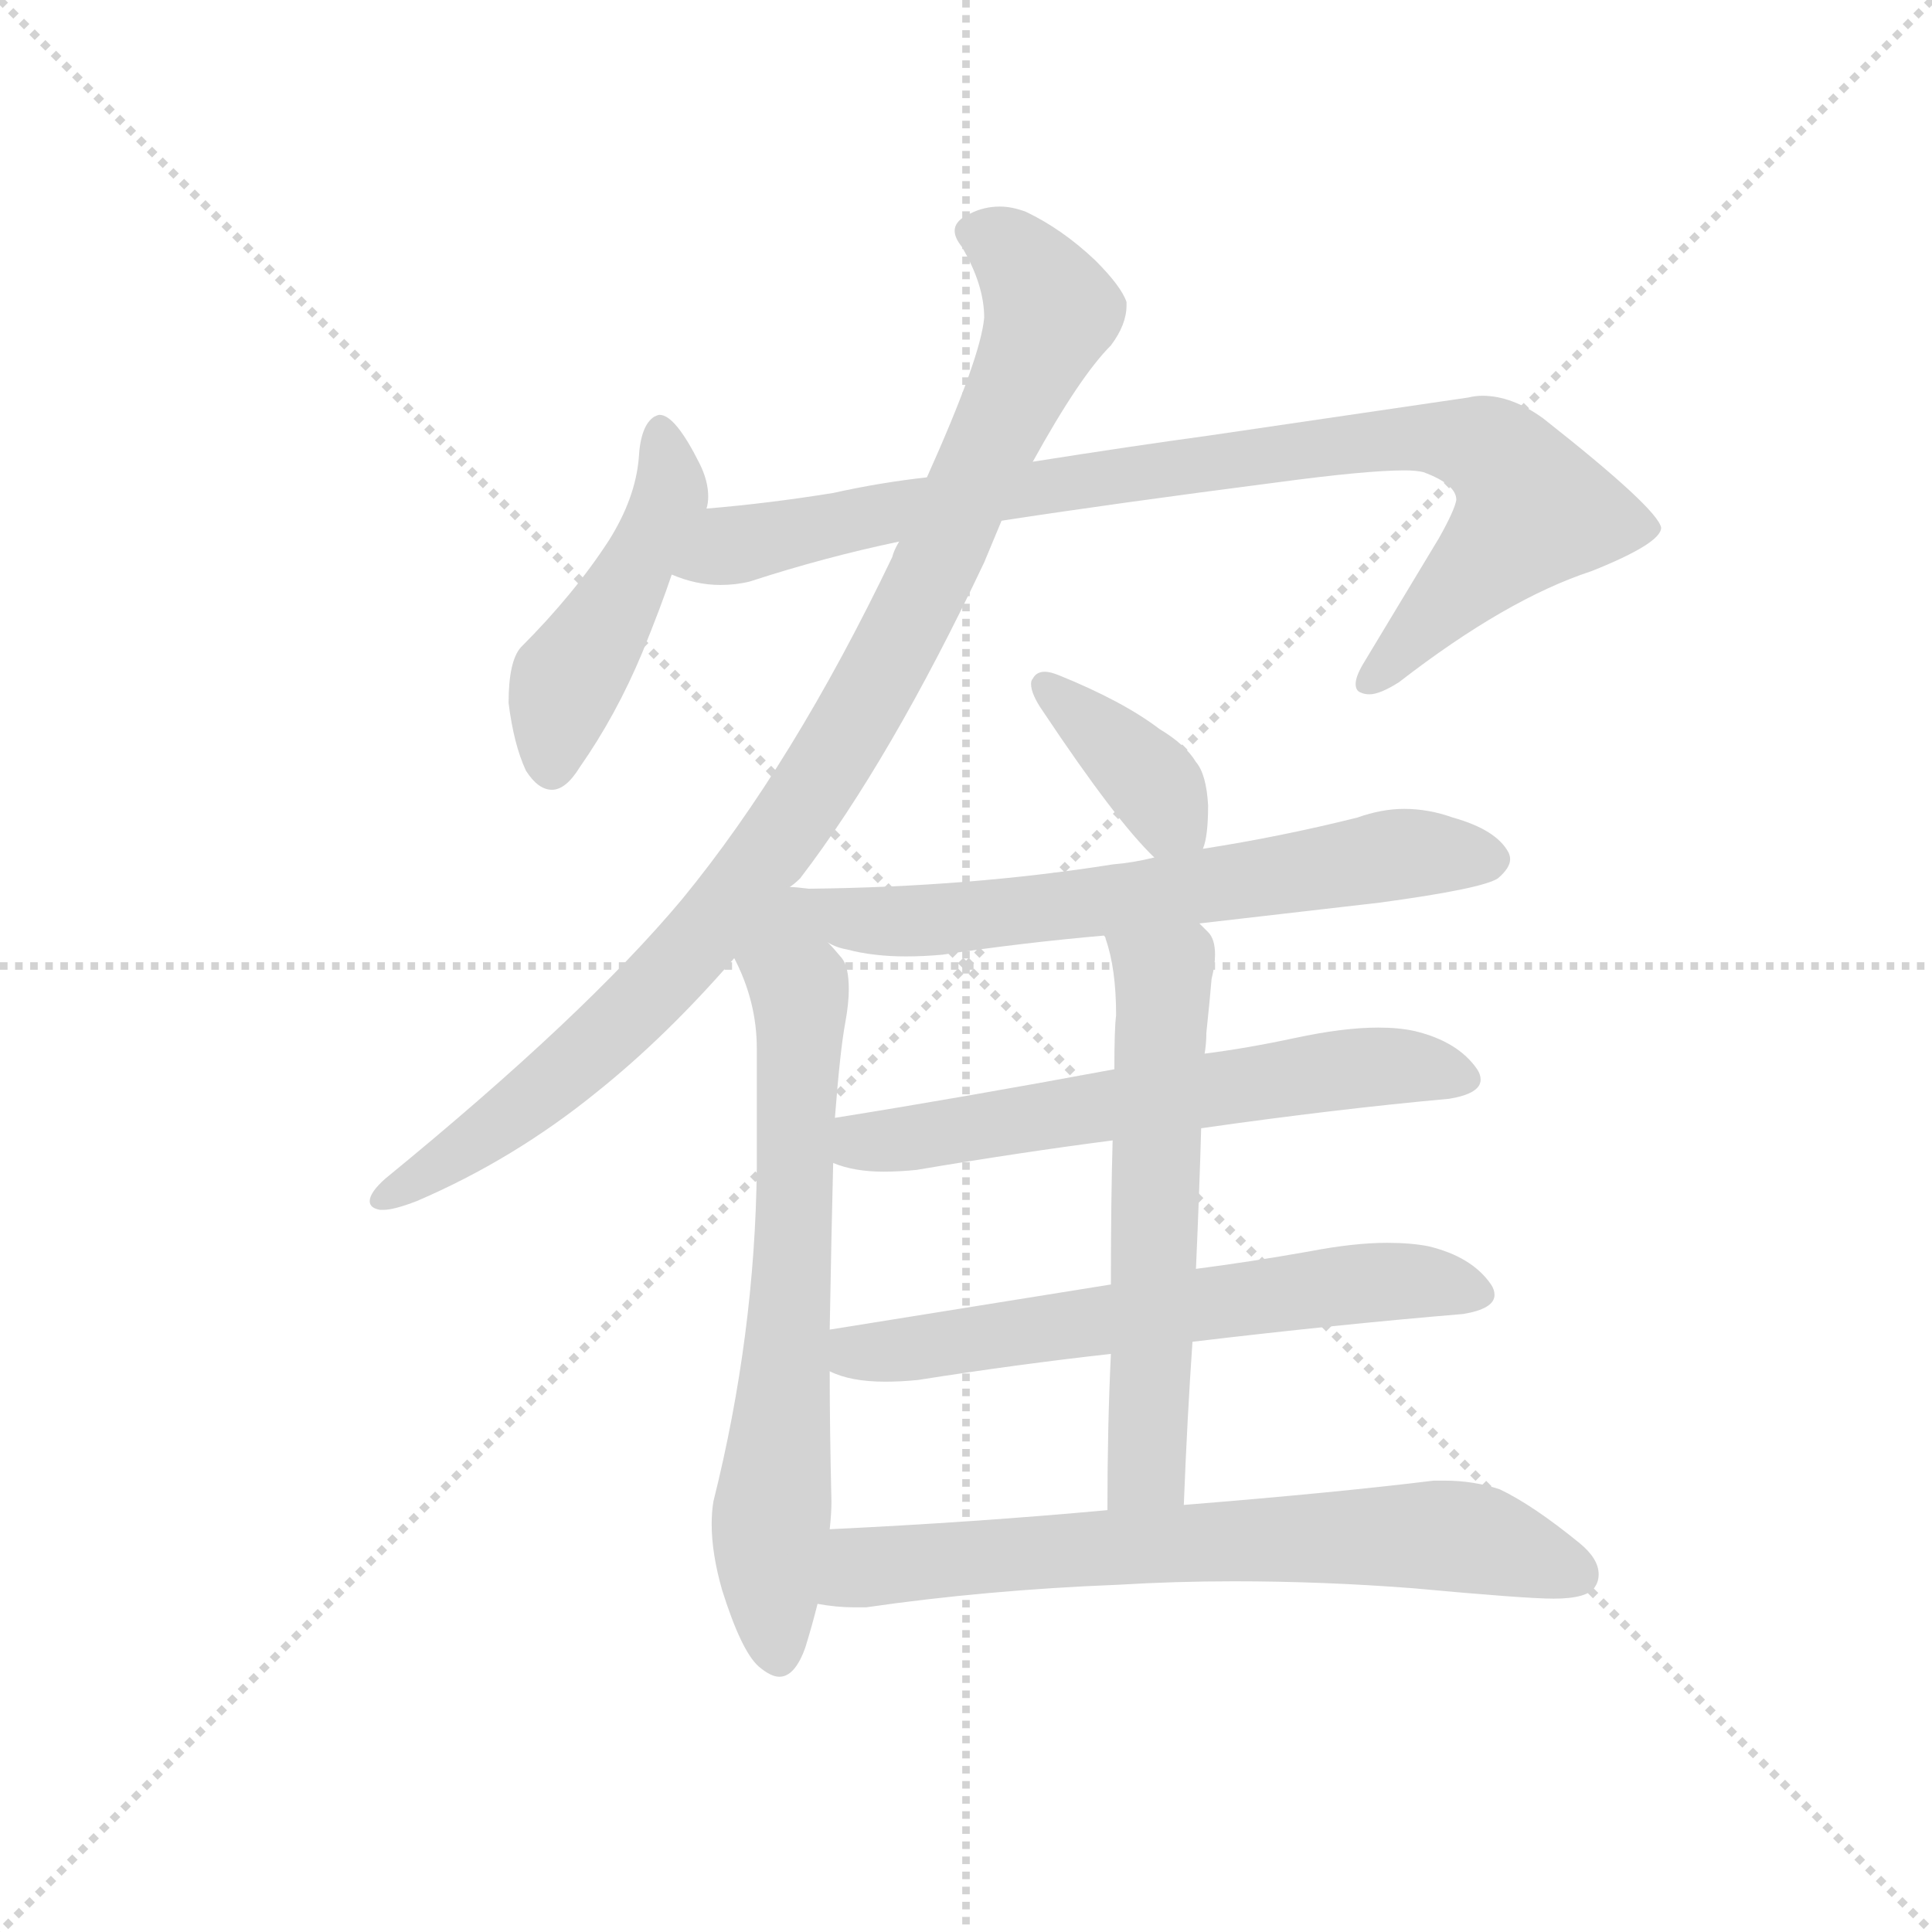 <svg version="1.1" viewBox="0 0 1024 1024" xmlns="http://www.w3.org/2000/svg">
  <g stroke="lightgray" stroke-dasharray="1,1" stroke-width="1" transform="scale(4, 4)">
    <line x1="0" y1="0" x2="256" y2="256"></line>
    <line x1="256" y1="0" x2="0" y2="256"></line>
    <line x1="128" y1="0" x2="128" y2="256"></line>
    <line x1="0" y1="128" x2="256" y2="128"></line>
  </g>
  <g transform="scale(0.92, -0.92) translate(60, -850)">
    <style type="text/css">
      
        @keyframes keyframes0 {
          from {
            stroke: blue;
            stroke-dashoffset: 469;
            stroke-width: 128;
          }
          60% {
            animation-timing-function: step-end;
            stroke: blue;
            stroke-dashoffset: 0;
            stroke-width: 128;
          }
          to {
            stroke: black;
            stroke-width: 1024;
          }
        }
        #make-me-a-hanzi-animation-0 {
          animation: keyframes0 0.632s both;
          animation-delay: 0s;
          animation-timing-function: linear;
        }
      
        @keyframes keyframes1 {
          from {
            stroke: blue;
            stroke-dashoffset: 908;
            stroke-width: 128;
          }
          75% {
            animation-timing-function: step-end;
            stroke: blue;
            stroke-dashoffset: 0;
            stroke-width: 128;
          }
          to {
            stroke: black;
            stroke-width: 1024;
          }
        }
        #make-me-a-hanzi-animation-1 {
          animation: keyframes1 0.989s both;
          animation-delay: 0.632s;
          animation-timing-function: linear;
        }
      
        @keyframes keyframes2 {
          from {
            stroke: blue;
            stroke-dashoffset: 976;
            stroke-width: 128;
          }
          76% {
            animation-timing-function: step-end;
            stroke: blue;
            stroke-dashoffset: 0;
            stroke-width: 128;
          }
          to {
            stroke: black;
            stroke-width: 1024;
          }
        }
        #make-me-a-hanzi-animation-2 {
          animation: keyframes2 1.044s both;
          animation-delay: 1.621s;
          animation-timing-function: linear;
        }
      
        @keyframes keyframes3 {
          from {
            stroke: blue;
            stroke-dashoffset: 691;
            stroke-width: 128;
          }
          69% {
            animation-timing-function: step-end;
            stroke: blue;
            stroke-dashoffset: 0;
            stroke-width: 128;
          }
          to {
            stroke: black;
            stroke-width: 1024;
          }
        }
        #make-me-a-hanzi-animation-3 {
          animation: keyframes3 0.812s both;
          animation-delay: 2.665s;
          animation-timing-function: linear;
        }
      
        @keyframes keyframes4 {
          from {
            stroke: blue;
            stroke-dashoffset: 377;
            stroke-width: 128;
          }
          55% {
            animation-timing-function: step-end;
            stroke: blue;
            stroke-dashoffset: 0;
            stroke-width: 128;
          }
          to {
            stroke: black;
            stroke-width: 1024;
          }
        }
        #make-me-a-hanzi-animation-4 {
          animation: keyframes4 0.557s both;
          animation-delay: 3.477s;
          animation-timing-function: linear;
        }
      
        @keyframes keyframes5 {
          from {
            stroke: blue;
            stroke-dashoffset: 662;
            stroke-width: 128;
          }
          68% {
            animation-timing-function: step-end;
            stroke: blue;
            stroke-dashoffset: 0;
            stroke-width: 128;
          }
          to {
            stroke: black;
            stroke-width: 1024;
          }
        }
        #make-me-a-hanzi-animation-5 {
          animation: keyframes5 0.789s both;
          animation-delay: 4.034s;
          animation-timing-function: linear;
        }
      
        @keyframes keyframes6 {
          from {
            stroke: blue;
            stroke-dashoffset: 619;
            stroke-width: 128;
          }
          67% {
            animation-timing-function: step-end;
            stroke: blue;
            stroke-dashoffset: 0;
            stroke-width: 128;
          }
          to {
            stroke: black;
            stroke-width: 1024;
          }
        }
        #make-me-a-hanzi-animation-6 {
          animation: keyframes6 0.754s both;
          animation-delay: 4.823s;
          animation-timing-function: linear;
        }
      
        @keyframes keyframes7 {
          from {
            stroke: blue;
            stroke-dashoffset: 628;
            stroke-width: 128;
          }
          67% {
            animation-timing-function: step-end;
            stroke: blue;
            stroke-dashoffset: 0;
            stroke-width: 128;
          }
          to {
            stroke: black;
            stroke-width: 1024;
          }
        }
        #make-me-a-hanzi-animation-7 {
          animation: keyframes7 0.761s both;
          animation-delay: 5.576s;
          animation-timing-function: linear;
        }
      
        @keyframes keyframes8 {
          from {
            stroke: blue;
            stroke-dashoffset: 591;
            stroke-width: 128;
          }
          66% {
            animation-timing-function: step-end;
            stroke: blue;
            stroke-dashoffset: 0;
            stroke-width: 128;
          }
          to {
            stroke: black;
            stroke-width: 1024;
          }
        }
        #make-me-a-hanzi-animation-8 {
          animation: keyframes8 0.731s both;
          animation-delay: 6.338s;
          animation-timing-function: linear;
        }
      
        @keyframes keyframes9 {
          from {
            stroke: blue;
            stroke-dashoffset: 697;
            stroke-width: 128;
          }
          69% {
            animation-timing-function: step-end;
            stroke: blue;
            stroke-dashoffset: 0;
            stroke-width: 128;
          }
          to {
            stroke: black;
            stroke-width: 1024;
          }
        }
        #make-me-a-hanzi-animation-9 {
          animation: keyframes9 0.817s both;
          animation-delay: 7.069s;
          animation-timing-function: linear;
        }
      
    </style>
    
      <path d="M 347 557 Q 348 560 348 564 Q 348 573 343 583 Q 329 611 320 611 Q 319 611 317 610 Q 309 605 308 586 Q 306 563 291 539 Q 271 508 240 477 Q 233 469 233 445 Q 236 421 243 406 Q 250 395 258 395 Q 266 395 274 408 Q 295 438 310 474 Q 321 501 327 519 L 347 557 Z" fill="lightgray"></path>
    
      <path d="M 517 550 Q 582 560 675 572 Q 727 579 749 579 Q 756 579 760 578 Q 779 571 779 562 Q 778 556 769 540 L 725 467 Q 721 460 721 456 Q 721 452 724 451 Q 726 450 729 450 Q 735 450 746 457 Q 808 505 857 521 Q 897 537 897 546 Q 895 557 829 609 Q 811 622 794 622 Q 790 622 786 621 L 636 599 Q 592 593 535 584 L 474 575 Q 447 572 420 566 Q 383 560 347 557 C 317 554 298 527 327 519 Q 341 513 355 513 Q 364 513 372 515 Q 415 529 458 538 L 517 550 Z" fill="lightgray"></path>
    
      <path d="M 333 332 Q 277 265 162 171 Q 153 163 153 158 Q 153 154 159 153 L 161 153 Q 167 153 180 158 Q 236 182 284 221 Q 324 253 363 298 L 395 339 Q 398 341 401 344 Q 453 412 507 526 L 517 550 L 535 584 Q 562 633 580 651 Q 589 663 589 674 L 589 676 Q 586 685 571 700 Q 552 718 531 728 Q 523 731 516 731 Q 507 731 499 727 Q 490 723 490 717 Q 490 713 494 708 Q 507 686 507 667 Q 505 644 474 575 L 458 538 Q 455 533 454 529 Q 397 410 333 332 Z" fill="lightgray"></path>
    
      <path d="M 363 298 Q 376 273 376 246 L 376 177 Q 375 81 351 -15 Q 350 -21 350 -28 Q 350 -45 356 -66 Q 367 -101 377 -110 Q 384 -116 389 -116 Q 398 -116 404 -99 Q 408 -86 411 -74 L 418 -31 Q 419 -22 419 -15 Q 418 27 418 60 L 418 84 Q 419 141 420 180 L 421 206 Q 424 245 427 261 Q 429 272 429 280 Q 429 293 425 298 Q 420 304 417 307 C 382 349 333 364 363 298 Z" fill="lightgray"></path>
    
      <path d="M 633 361 Q 636 368 636 386 Q 635 404 629 411 Q 623 421 608 430 Q 587 446 550 461 Q 545 463 542 463 Q 537 463 535 459 Q 534 458 534 456 Q 534 450 541 440 Q 583 377 605 356 C 625 336 625 336 633 361 Z" fill="lightgray"></path>
    
      <path d="M 631 318 L 735 330 Q 794 338 803 344 Q 810 350 810 355 Q 810 357 809 359 Q 802 372 777 379 Q 763 384 749 384 Q 736 384 722 379 Q 678 368 633 361 L 605 356 Q 593 353 581 352 Q 499 339 406 338 Q 398 339 395 339 C 365 341 389 317 417 307 Q 422 304 428 303 Q 443 299 462 299 Q 472 299 483 300 Q 530 307 576 311 L 631 318 Z" fill="lightgray"></path>
    
      <path d="M 632 200 Q 709 211 775 217 Q 793 220 793 228 Q 793 231 791 234 Q 780 250 755 256 Q 746 258 734 258 Q 714 258 686 252 Q 658 246 634 243 L 582 234 Q 496 218 421 206 C 391 201 391 189 420 180 Q 432 175 449 175 Q 458 175 468 176 Q 527 186 581 193 L 632 200 Z" fill="lightgray"></path>
    
      <path d="M 627 77 Q 711 87 783 93 Q 801 96 801 104 Q 801 107 799 110 Q 788 126 763 132 Q 753 134 739 134 Q 720 134 694 129 Q 660 123 629 119 L 580 110 L 418 84 C 388 79 390 70 418 60 Q 430 54 450 54 Q 459 54 469 55 Q 526 64 580 70 L 627 77 Z" fill="lightgray"></path>
    
      <path d="M 622 -17 Q 624 34 627 77 L 629 119 Q 631 164 632 200 L 634 243 Q 635 249 635 255 Q 637 274 638 286 Q 640 294 640 300 Q 640 309 636 313 L 631 318 C 611 341 567 340 576 311 Q 577 310 577 309 Q 583 292 583 265 Q 582 258 582 234 L 581 193 Q 580 159 580 110 L 580 70 Q 578 29 578 -20 C 578 -50 621 -47 622 -17 Z" fill="lightgray"></path>
    
      <path d="M 411 -74 Q 422 -76 432 -76 L 439 -76 Q 508 -66 584 -63 Q 617 -61 651 -61 Q 702 -61 754 -65 Q 819 -71 835 -71 Q 855 -71 859 -64 Q 861 -61 861 -57 Q 861 -48 850 -39 Q 823 -17 804 -8 Q 789 -3 772 -3 L 766 -3 Q 709 -10 622 -17 L 578 -20 Q 502 -27 418 -31 C 388 -32 381 -70 411 -74 Z" fill="lightgray"></path>
    
    
      <clipPath id="make-me-a-hanzi-clip-0">
        <path d="M 347 557 Q 348 560 348 564 Q 348 573 343 583 Q 329 611 320 611 Q 319 611 317 610 Q 309 605 308 586 Q 306 563 291 539 Q 271 508 240 477 Q 233 469 233 445 Q 236 421 243 406 Q 250 395 258 395 Q 266 395 274 408 Q 295 438 310 474 Q 321 501 327 519 L 347 557 Z"></path>
      </clipPath>
      <path clip-path="url(#make-me-a-hanzi-clip-0)" d="M 321 604 L 325 561 L 268 460 L 258 407" fill="none" id="make-me-a-hanzi-animation-0" stroke-dasharray="341 682" stroke-linecap="round"></path>
    
      <clipPath id="make-me-a-hanzi-clip-1">
        <path d="M 517 550 Q 582 560 675 572 Q 727 579 749 579 Q 756 579 760 578 Q 779 571 779 562 Q 778 556 769 540 L 725 467 Q 721 460 721 456 Q 721 452 724 451 Q 726 450 729 450 Q 735 450 746 457 Q 808 505 857 521 Q 897 537 897 546 Q 895 557 829 609 Q 811 622 794 622 Q 790 622 786 621 L 636 599 Q 592 593 535 584 L 474 575 Q 447 572 420 566 Q 383 560 347 557 C 317 554 298 527 327 519 Q 341 513 355 513 Q 364 513 372 515 Q 415 529 458 538 L 517 550 Z"></path>
      </clipPath>
      <path clip-path="url(#make-me-a-hanzi-clip-1)" d="M 336 522 L 364 536 L 545 571 L 736 597 L 796 592 L 816 572 L 823 556 L 728 457" fill="none" id="make-me-a-hanzi-animation-1" stroke-dasharray="780 1560" stroke-linecap="round"></path>
    
      <clipPath id="make-me-a-hanzi-clip-2">
        <path d="M 333 332 Q 277 265 162 171 Q 153 163 153 158 Q 153 154 159 153 L 161 153 Q 167 153 180 158 Q 236 182 284 221 Q 324 253 363 298 L 395 339 Q 398 341 401 344 Q 453 412 507 526 L 517 550 L 535 584 Q 562 633 580 651 Q 589 663 589 674 L 589 676 Q 586 685 571 700 Q 552 718 531 728 Q 523 731 516 731 Q 507 731 499 727 Q 490 723 490 717 Q 490 713 494 708 Q 507 686 507 667 Q 505 644 474 575 L 458 538 Q 455 533 454 529 Q 397 410 333 332 Z"></path>
      </clipPath>
      <path clip-path="url(#make-me-a-hanzi-clip-2)" d="M 501 716 L 525 703 L 546 671 L 482 528 L 415 405 L 350 317 L 298 261 L 219 196 L 160 160" fill="none" id="make-me-a-hanzi-animation-2" stroke-dasharray="848 1696" stroke-linecap="round"></path>
    
      <clipPath id="make-me-a-hanzi-clip-3">
        <path d="M 363 298 Q 376 273 376 246 L 376 177 Q 375 81 351 -15 Q 350 -21 350 -28 Q 350 -45 356 -66 Q 367 -101 377 -110 Q 384 -116 389 -116 Q 398 -116 404 -99 Q 408 -86 411 -74 L 418 -31 Q 419 -22 419 -15 Q 418 27 418 60 L 418 84 Q 419 141 420 180 L 421 206 Q 424 245 427 261 Q 429 272 429 280 Q 429 293 425 298 Q 420 304 417 307 C 382 349 333 364 363 298 Z"></path>
      </clipPath>
      <path clip-path="url(#make-me-a-hanzi-clip-3)" d="M 395 331 L 401 248 L 383 -41 L 388 -103" fill="none" id="make-me-a-hanzi-animation-3" stroke-dasharray="563 1126" stroke-linecap="round"></path>
    
      <clipPath id="make-me-a-hanzi-clip-4">
        <path d="M 633 361 Q 636 368 636 386 Q 635 404 629 411 Q 623 421 608 430 Q 587 446 550 461 Q 545 463 542 463 Q 537 463 535 459 Q 534 458 534 456 Q 534 450 541 440 Q 583 377 605 356 C 625 336 625 336 633 361 Z"></path>
      </clipPath>
      <path clip-path="url(#make-me-a-hanzi-clip-4)" d="M 542 455 L 604 399 L 625 368" fill="none" id="make-me-a-hanzi-animation-4" stroke-dasharray="249 498" stroke-linecap="round"></path>
    
      <clipPath id="make-me-a-hanzi-clip-5">
        <path d="M 631 318 L 735 330 Q 794 338 803 344 Q 810 350 810 355 Q 810 357 809 359 Q 802 372 777 379 Q 763 384 749 384 Q 736 384 722 379 Q 678 368 633 361 L 605 356 Q 593 353 581 352 Q 499 339 406 338 Q 398 339 395 339 C 365 341 389 317 417 307 Q 422 304 428 303 Q 443 299 462 299 Q 472 299 483 300 Q 530 307 576 311 L 631 318 Z"></path>
      </clipPath>
      <path clip-path="url(#make-me-a-hanzi-clip-5)" d="M 400 335 L 427 321 L 488 320 L 754 359 L 799 354" fill="none" id="make-me-a-hanzi-animation-5" stroke-dasharray="534 1068" stroke-linecap="round"></path>
    
      <clipPath id="make-me-a-hanzi-clip-6">
        <path d="M 632 200 Q 709 211 775 217 Q 793 220 793 228 Q 793 231 791 234 Q 780 250 755 256 Q 746 258 734 258 Q 714 258 686 252 Q 658 246 634 243 L 582 234 Q 496 218 421 206 C 391 201 391 189 420 180 Q 432 175 449 175 Q 458 175 468 176 Q 527 186 581 193 L 632 200 Z"></path>
      </clipPath>
      <path clip-path="url(#make-me-a-hanzi-clip-6)" d="M 429 199 L 437 192 L 472 195 L 720 235 L 757 236 L 785 229" fill="none" id="make-me-a-hanzi-animation-6" stroke-dasharray="491 982" stroke-linecap="round"></path>
    
      <clipPath id="make-me-a-hanzi-clip-7">
        <path d="M 627 77 Q 711 87 783 93 Q 801 96 801 104 Q 801 107 799 110 Q 788 126 763 132 Q 753 134 739 134 Q 720 134 694 129 Q 660 123 629 119 L 580 110 L 418 84 C 388 79 390 70 418 60 Q 430 54 450 54 Q 459 54 469 55 Q 526 64 580 70 L 627 77 Z"></path>
      </clipPath>
      <path clip-path="url(#make-me-a-hanzi-clip-7)" d="M 425 66 L 720 111 L 765 112 L 793 105" fill="none" id="make-me-a-hanzi-animation-7" stroke-dasharray="500 1000" stroke-linecap="round"></path>
    
      <clipPath id="make-me-a-hanzi-clip-8">
        <path d="M 622 -17 Q 624 34 627 77 L 629 119 Q 631 164 632 200 L 634 243 Q 635 249 635 255 Q 637 274 638 286 Q 640 294 640 300 Q 640 309 636 313 L 631 318 C 611 341 567 340 576 311 Q 577 310 577 309 Q 583 292 583 265 Q 582 258 582 234 L 581 193 Q 580 159 580 110 L 580 70 Q 578 29 578 -20 C 578 -50 621 -47 622 -17 Z"></path>
      </clipPath>
      <path clip-path="url(#make-me-a-hanzi-clip-8)" d="M 585 305 L 610 287 L 610 266 L 601 9 L 585 -12" fill="none" id="make-me-a-hanzi-animation-8" stroke-dasharray="463 926" stroke-linecap="round"></path>
    
      <clipPath id="make-me-a-hanzi-clip-9">
        <path d="M 411 -74 Q 422 -76 432 -76 L 439 -76 Q 508 -66 584 -63 Q 617 -61 651 -61 Q 702 -61 754 -65 Q 819 -71 835 -71 Q 855 -71 859 -64 Q 861 -61 861 -57 Q 861 -48 850 -39 Q 823 -17 804 -8 Q 789 -3 772 -3 L 766 -3 Q 709 -10 622 -17 L 578 -20 Q 502 -27 418 -31 C 388 -32 381 -70 411 -74 Z"></path>
      </clipPath>
      <path clip-path="url(#make-me-a-hanzi-clip-9)" d="M 417 -68 L 442 -52 L 711 -35 L 791 -37 L 849 -57" fill="none" id="make-me-a-hanzi-animation-9" stroke-dasharray="569 1138" stroke-linecap="round"></path>
    
  </g>
</svg>
